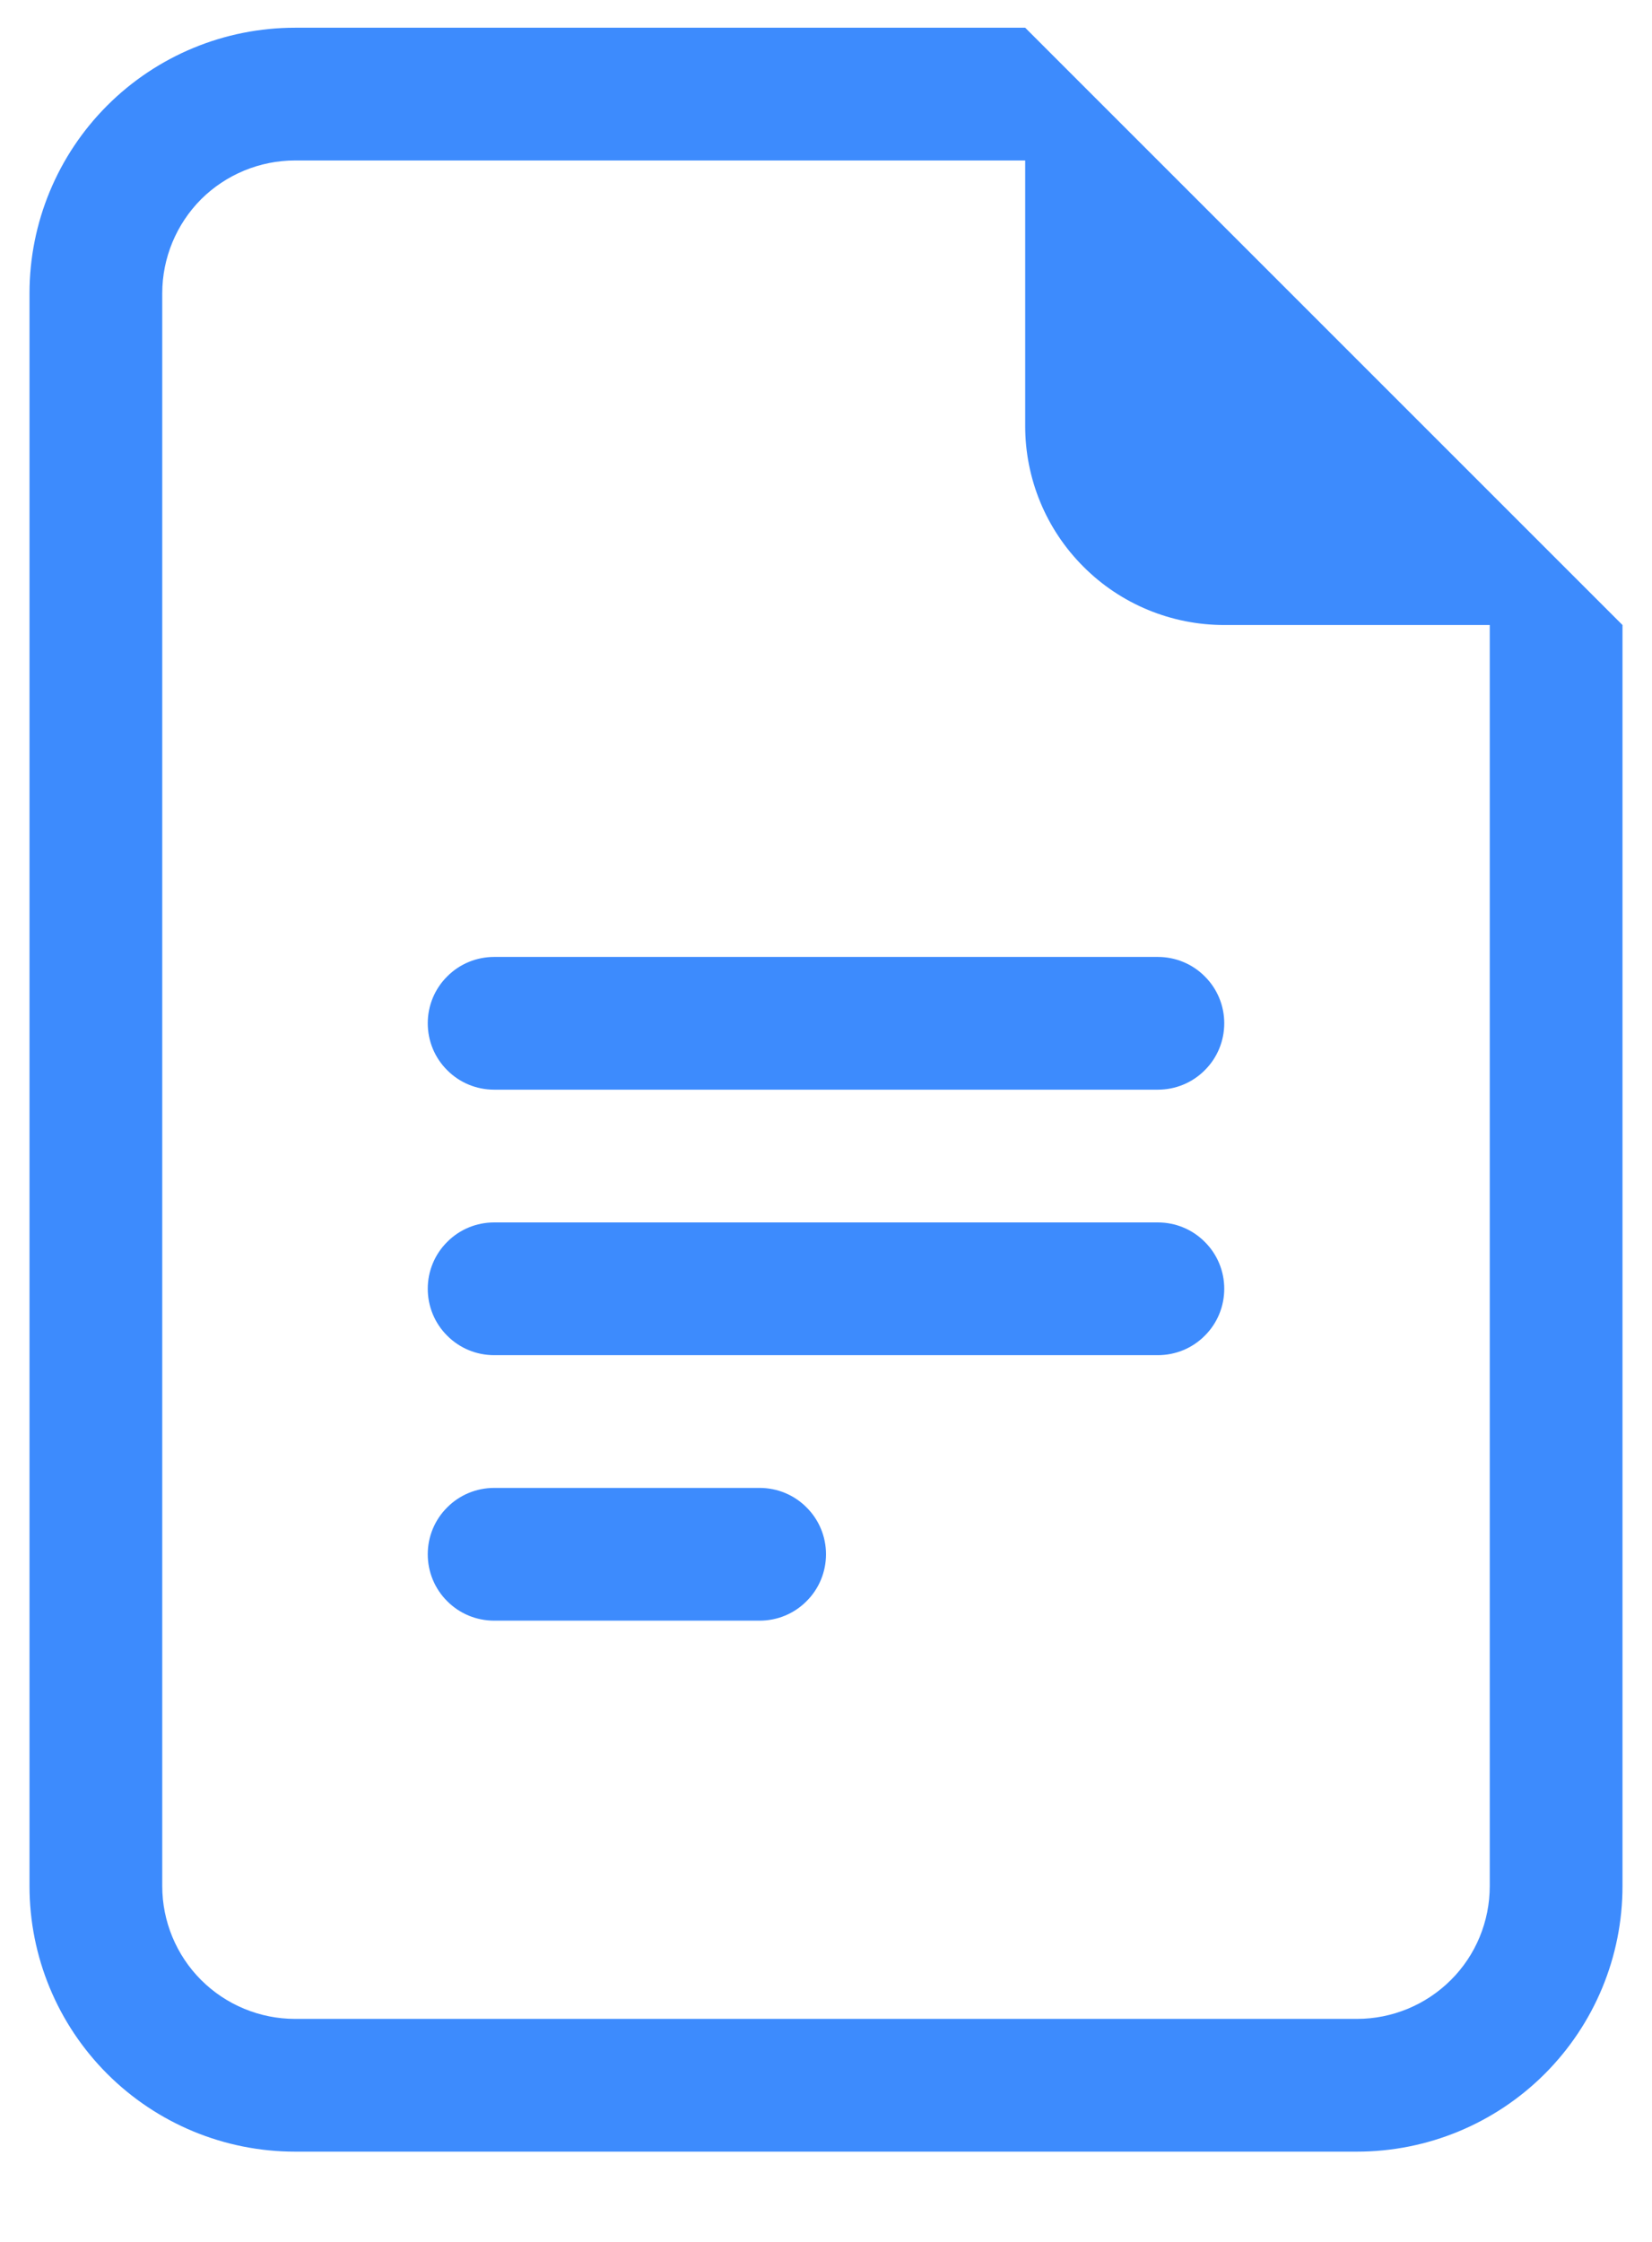 <svg width="14" height="19" viewBox="0 0 14 19" fill="none" xmlns="http://www.w3.org/2000/svg">
<path d="M4.188 8.11C4.038 8.11 3.895 8.169 3.79 8.275C3.684 8.38 3.625 8.523 3.625 8.672C3.625 8.822 3.684 8.965 3.79 9.07C3.895 9.176 4.038 9.235 4.188 9.235H9.812C9.962 9.235 10.105 9.176 10.21 9.07C10.316 8.965 10.375 8.822 10.375 8.672C10.375 8.523 10.316 8.38 10.21 8.275C10.105 8.169 9.962 8.11 9.812 8.11H4.188ZM3.625 10.922C3.625 10.773 3.684 10.63 3.79 10.525C3.895 10.419 4.038 10.36 4.188 10.36H9.812C9.962 10.36 10.105 10.419 10.21 10.525C10.316 10.63 10.375 10.773 10.375 10.922C10.375 11.072 10.316 11.215 10.21 11.32C10.105 11.426 9.962 11.485 9.812 11.485H4.188C4.038 11.485 3.895 11.426 3.79 11.32C3.684 11.215 3.625 11.072 3.625 10.922ZM3.625 13.172C3.625 13.023 3.684 12.88 3.79 12.775C3.895 12.669 4.038 12.61 4.188 12.61H6.438C6.587 12.61 6.73 12.669 6.835 12.775C6.941 12.88 7 13.023 7 13.172C7 13.322 6.941 13.465 6.835 13.57C6.73 13.676 6.587 13.735 6.438 13.735H4.188C4.038 13.735 3.895 13.676 3.79 13.57C3.684 13.465 3.625 13.322 3.625 13.172Z" fill="#3D8BFD"/>
<path d="M8.688 0.235H2.5C1.903 0.235 1.331 0.472 0.909 0.894C0.487 1.316 0.25 1.888 0.25 2.485V15.985C0.25 16.582 0.487 17.154 0.909 17.576C1.331 17.998 1.903 18.235 2.5 18.235H11.5C12.097 18.235 12.669 17.998 13.091 17.576C13.513 17.154 13.75 16.582 13.75 15.985V5.297L8.688 0.235ZM8.688 1.36V3.61C8.688 4.058 8.865 4.487 9.182 4.803C9.498 5.12 9.927 5.297 10.375 5.297H12.625V15.985C12.625 16.283 12.507 16.57 12.296 16.78C12.085 16.991 11.798 17.11 11.5 17.11H2.5C2.202 17.11 1.915 16.991 1.704 16.78C1.494 16.57 1.375 16.283 1.375 15.985V2.485C1.375 2.187 1.494 1.9 1.704 1.689C1.915 1.479 2.202 1.36 2.5 1.36H8.688Z" fill="#3D8BFD"/>
</svg>
